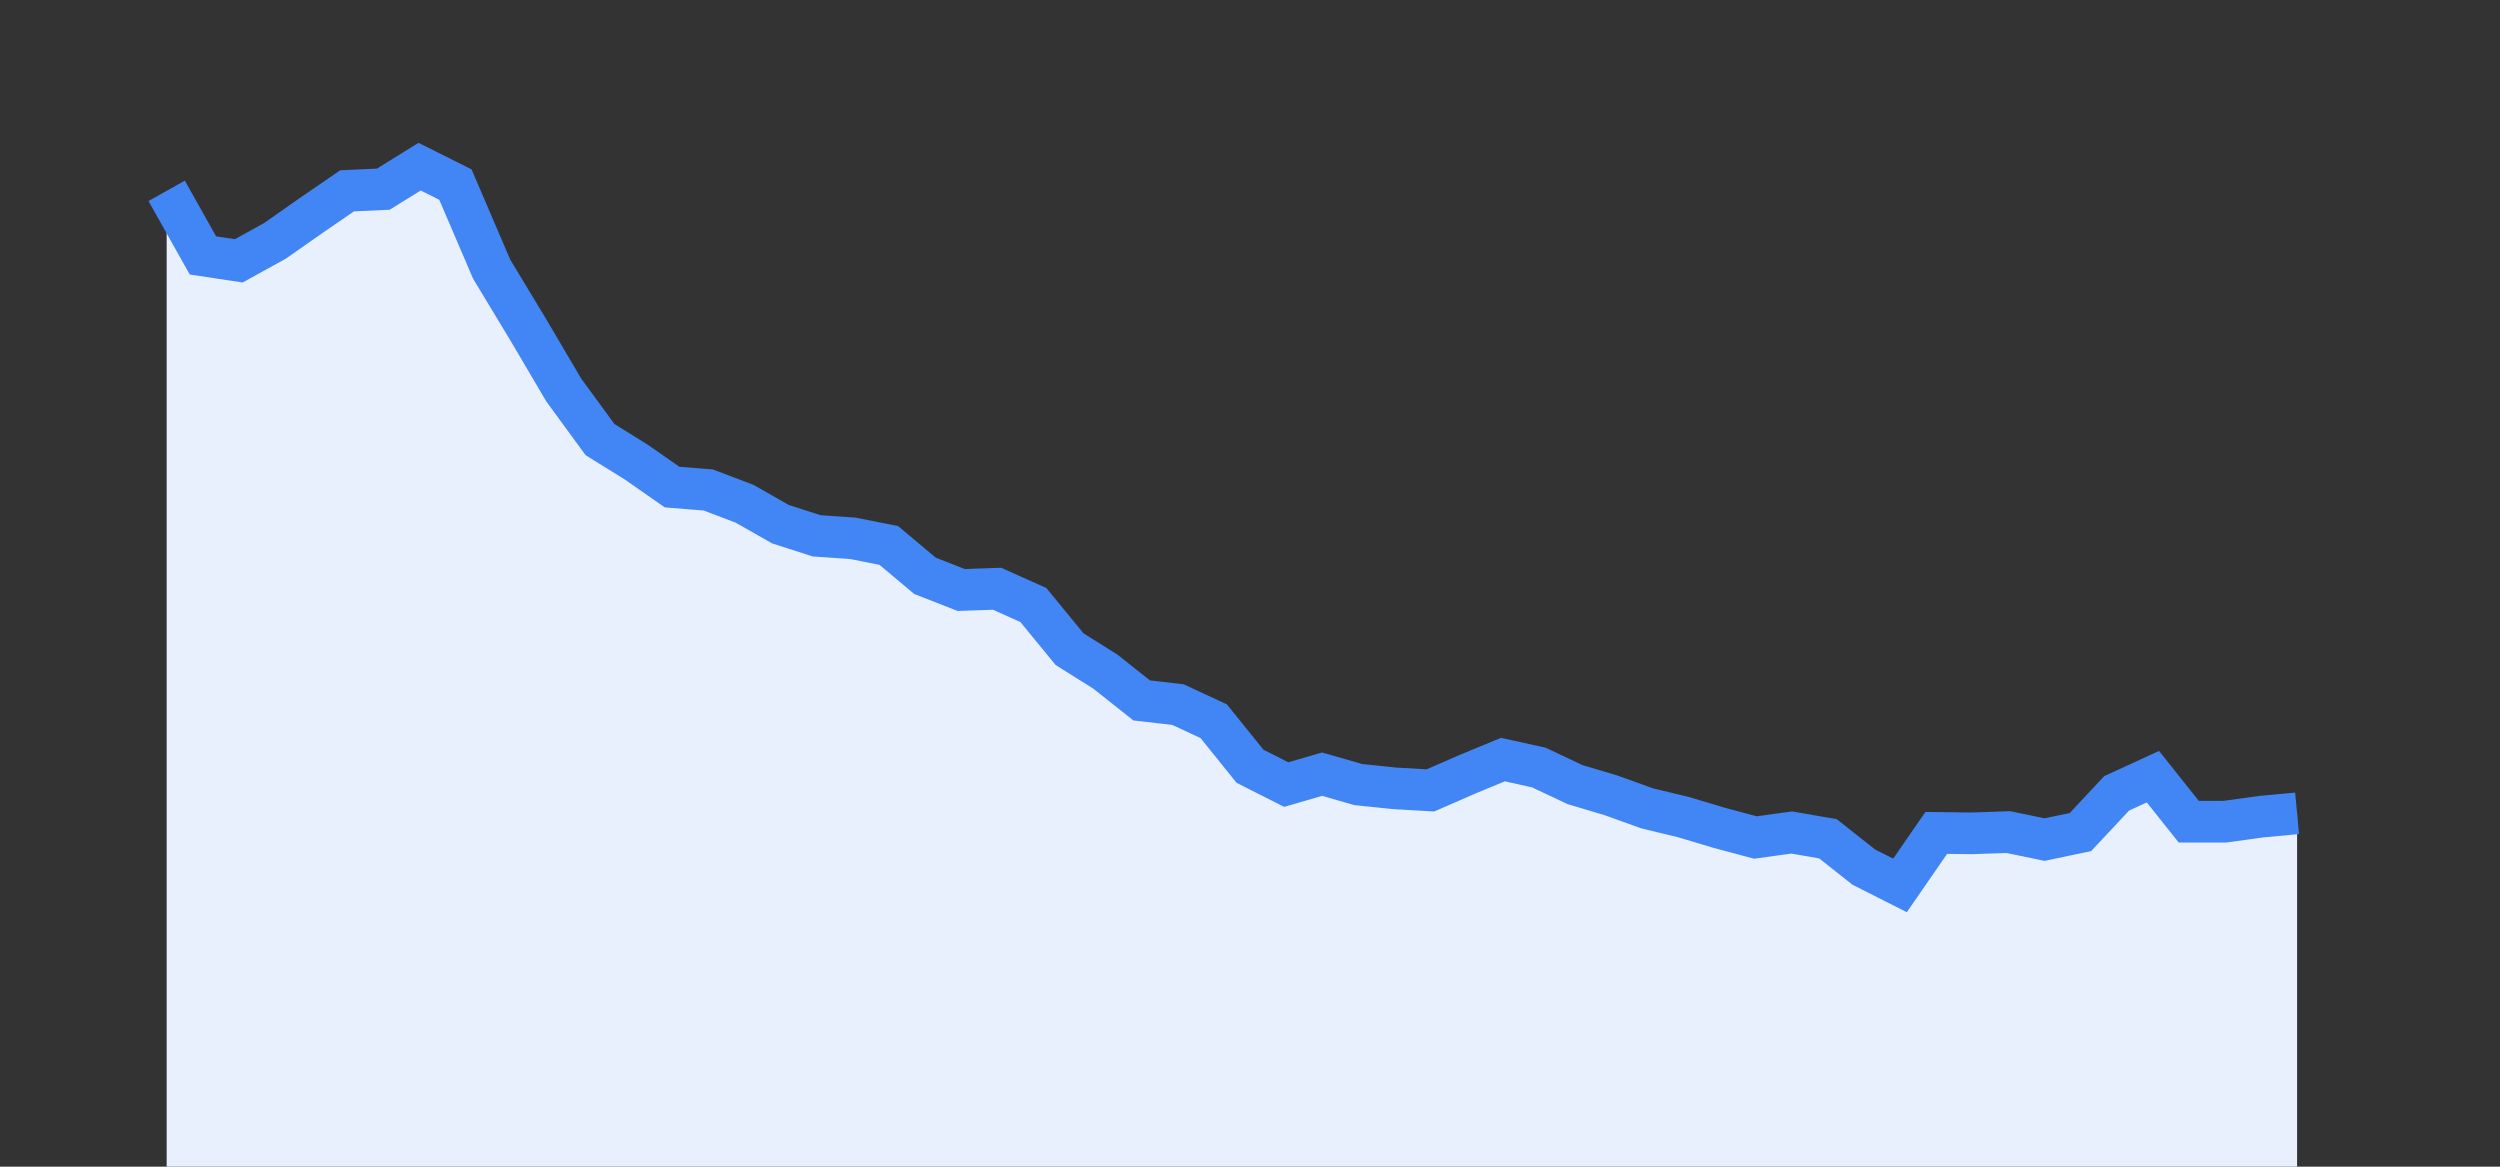 <svg width="60" height="28" xmlns="http://www.w3.org/2000/svg"><rect width="100%" height="100%" fill="#333333" stroke="none"/><path stroke="none" fill="#E8F0FE" d="M4.00 28.00 L4.00 4.58  L4.00 4.58 L4.87 6.13 L5.73 6.26 L6.60 5.78 L7.47 5.17 L8.33 4.58 L9.20 4.54 L10.07 4.00 L10.93 4.43 L11.80 6.46 L12.67 7.90 L13.53 9.36 L14.40 10.55 L15.27 11.09 L16.13 11.69 L17.00 11.76 L17.87 12.09 L18.73 12.58 L19.60 12.86 L20.47 12.92 L21.33 13.09 L22.20 13.82 L23.07 14.16 L23.93 14.13 L24.80 14.52 L25.67 15.58 L26.53 16.12 L27.40 16.81 L28.27 16.91 L29.13 17.31 L30.00 18.39 L30.87 18.83 L31.73 18.58 L32.60 18.83 L33.47 18.92 L34.33 18.97 L35.20 18.59 L36.07 18.23 L36.93 18.42 L37.80 18.83 L38.67 19.09 L39.53 19.40 L40.40 19.61 L41.27 19.87 L42.13 20.10 L43.00 19.98 L43.87 20.13 L44.73 20.81 L45.60 21.25 L46.47 19.99 L47.33 20.00 L48.20 19.97 L49.07 20.15 L49.93 19.97 L50.80 19.04 L51.67 18.64 L52.53 19.72 L53.40 19.72 L54.27 19.60 L55.13 19.52  L55.13 28.00 " /><path stroke="#4285F4" stroke-width="1" fill="none" d="M4.00 4.58  L4.00 4.58 L4.87 6.13 L5.73 6.26 L6.60 5.78 L7.47 5.17 L8.33 4.58 L9.20 4.54 L10.07 4.00 L10.93 4.43 L11.80 6.46 L12.67 7.90 L13.53 9.36 L14.40 10.55 L15.27 11.09 L16.13 11.69 L17.00 11.76 L17.87 12.09 L18.73 12.58 L19.60 12.86 L20.47 12.92 L21.33 13.09 L22.20 13.82 L23.07 14.16 L23.93 14.13 L24.80 14.52 L25.67 15.58 L26.53 16.12 L27.40 16.81 L28.27 16.91 L29.13 17.31 L30.00 18.39 L30.87 18.83 L31.73 18.58 L32.60 18.83 L33.47 18.92 L34.33 18.97 L35.20 18.59 L36.07 18.23 L36.93 18.42 L37.80 18.83 L38.67 19.09 L39.53 19.40 L40.40 19.61 L41.27 19.87 L42.13 20.10 L43.00 19.98 L43.87 20.13 L44.73 20.81 L45.60 21.25 L46.47 19.99 L47.33 20.00 L48.20 19.97 L49.07 20.15 L49.93 19.97 L50.80 19.04 L51.67 18.64 L52.53 19.72 L53.40 19.72 L54.27 19.60 L55.13 19.52 " /></svg>